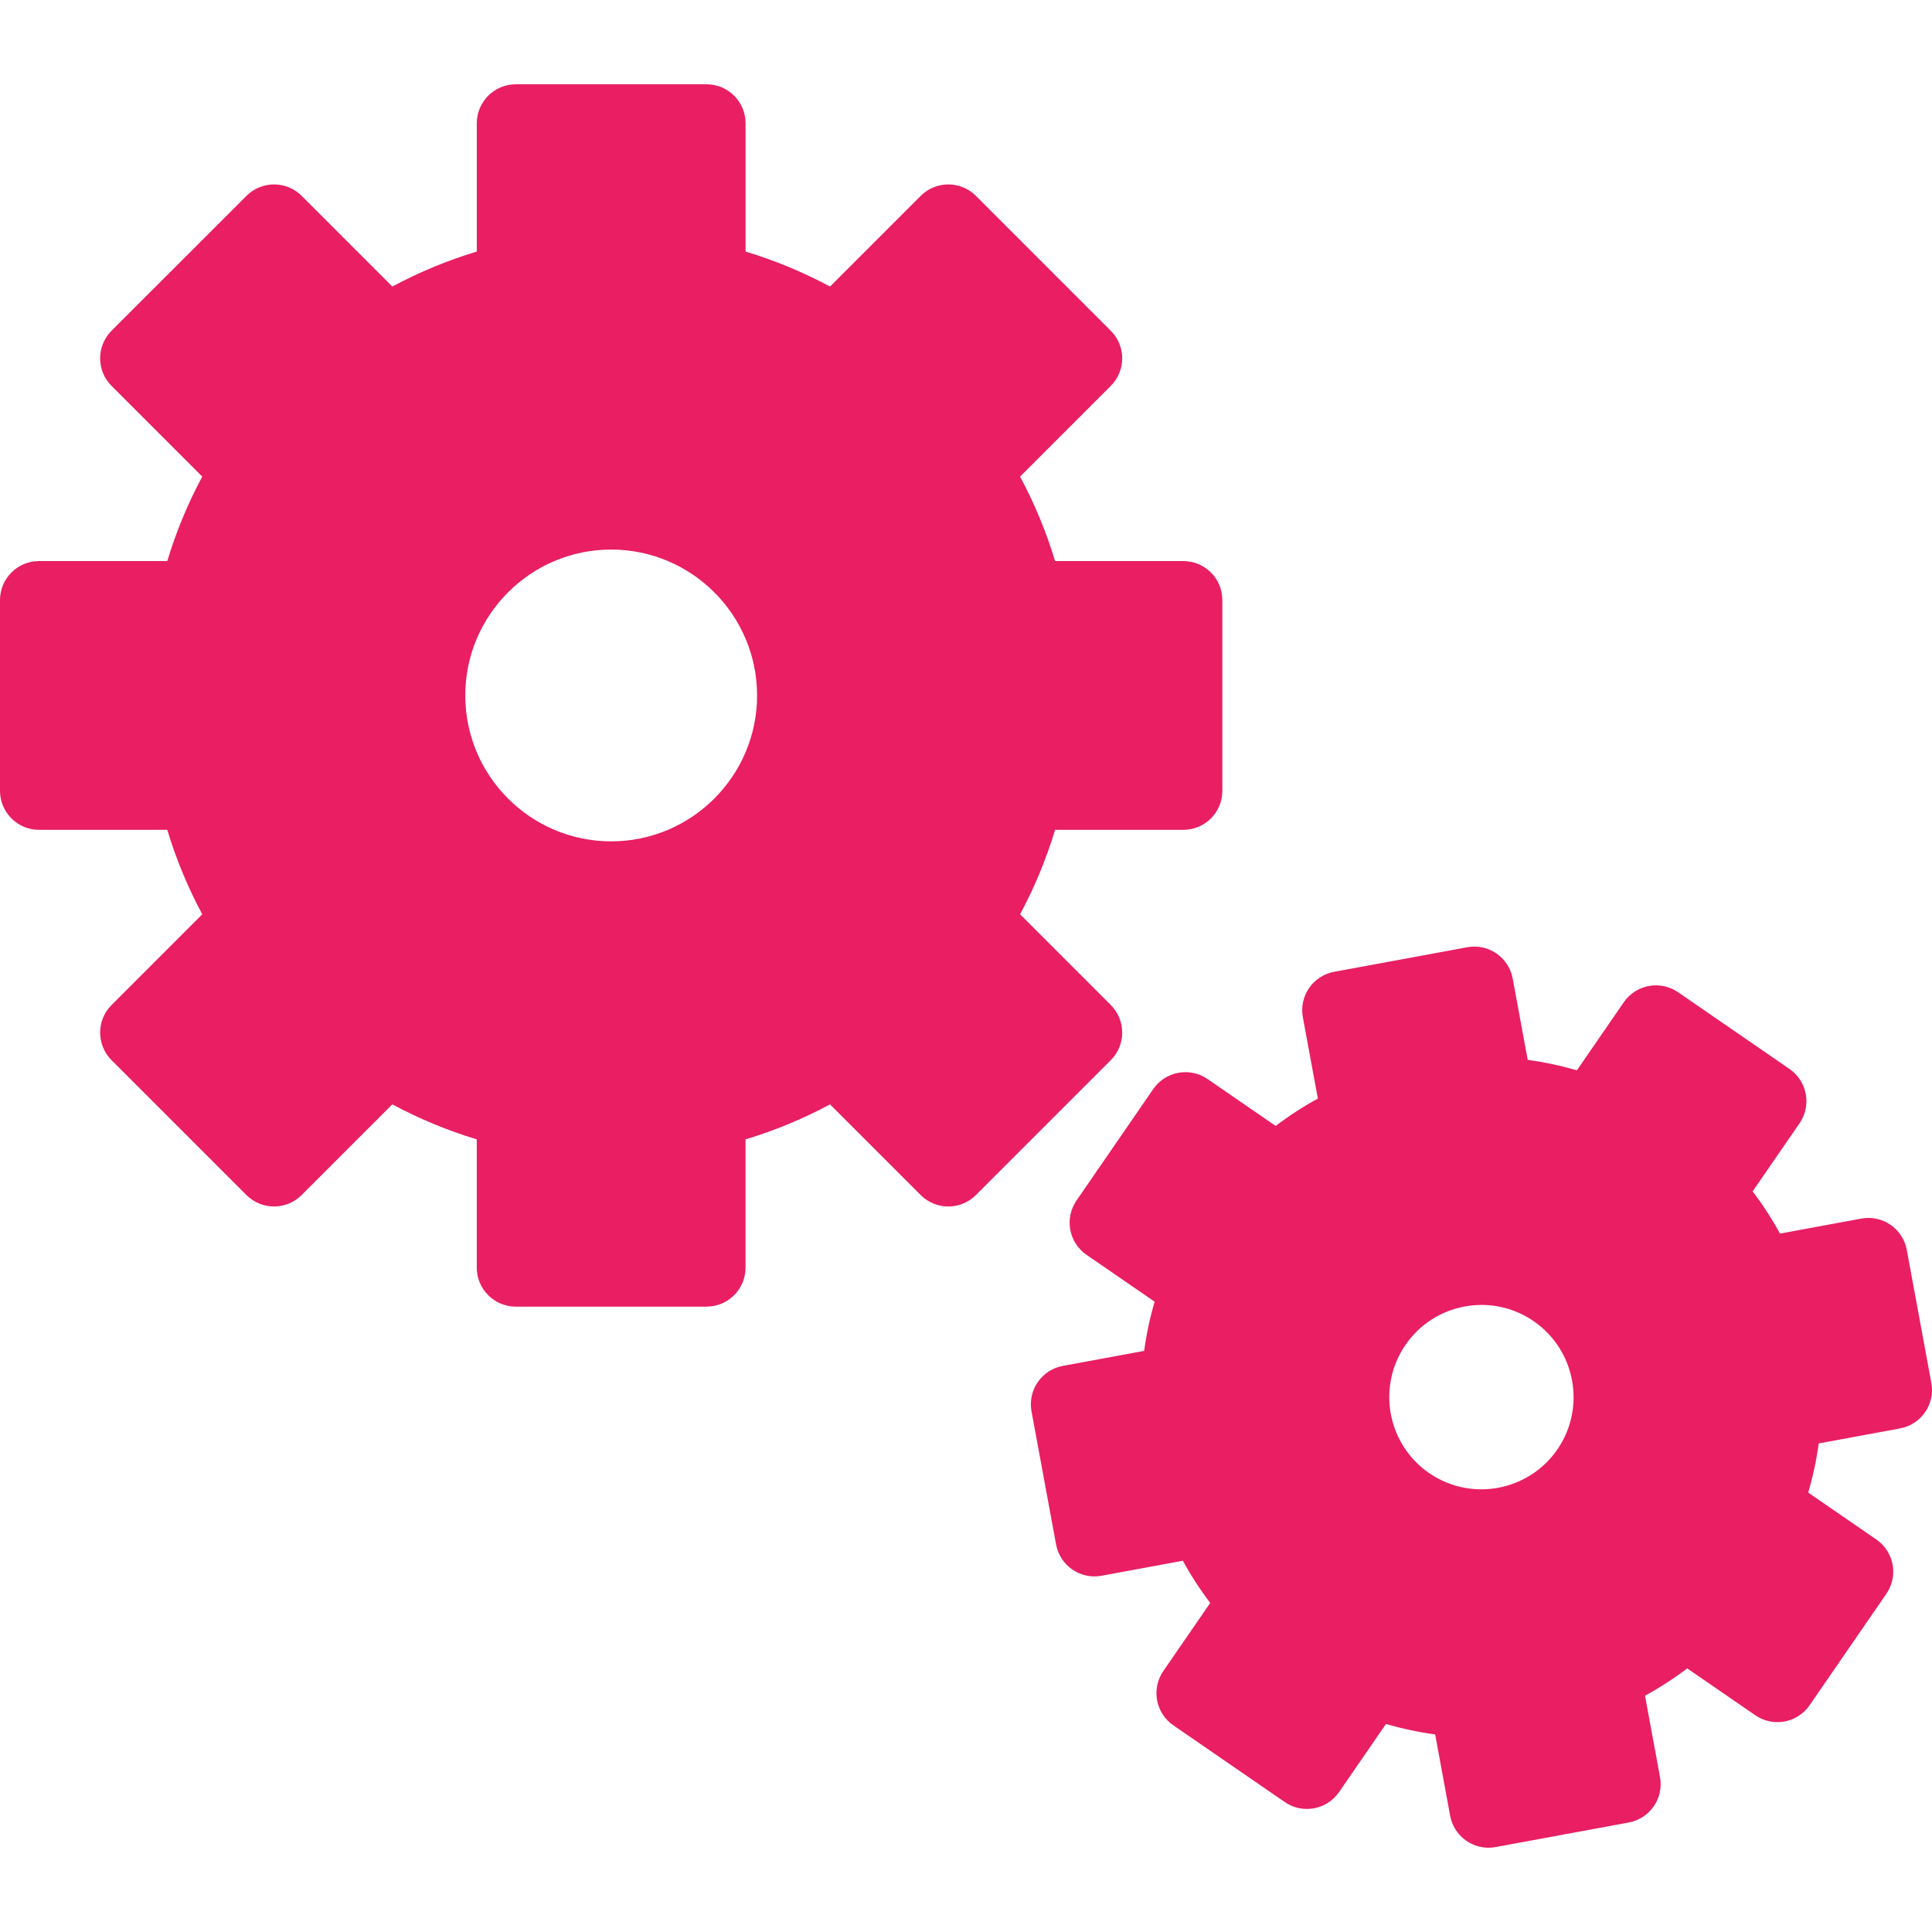 <svg viewBox='0 0 297 297' fill='none' xmlns='http://www.w3.org/2000/svg'> <g fill='#e91e63' > <path d='M170.755,154.495l-13.94-13.941c2.221-4.142,4.02-8.484,5.378-12.984h19.715c3.314,0,6-2.687,6-6V92.251 c0-3.314-2.687-6-6-6h-19.715c-1.358-4.5-3.157-8.842-5.379-12.983l13.941-13.942c2.344-2.343,2.344-6.142,0-8.485L150.024,30.11 c-2.342-2.344-6.143-2.344-8.485,0l-13.941,13.941c-4.142-2.222-8.484-4.021-12.984-5.379V18.956c0-3.314-2.687-6-6-6H79.295 c-3.314,0-6,2.687-6,6v19.715c-4.5,1.358-8.842,3.157-12.983,5.379l-13.94-13.941c-1.126-1.126-2.652-1.758-4.243-1.758 c-1.591,0-3.117,0.632-4.242,1.757L17.153,50.839c-2.344,2.344-2.344,6.143-0.001,8.486l13.941,13.942 c-2.222,4.142-4.021,8.484-5.379,12.983H6c-3.314,0-6,2.687-6,6v29.318c0,3.314,2.687,6,6,6h19.714 c1.358,4.499,3.157,8.841,5.379,12.984l-13.94,13.941c-2.344,2.343-2.344,6.142,0,8.485l20.731,20.731 c2.341,2.343,6.142,2.344,8.485,0.001l13.941-13.94c4.143,2.222,8.485,4.021,12.984,5.379v19.715c0,3.314,2.687,6,6,6h29.318 c3.314,0,6-2.687,6-6V175.15c4.499-1.358,8.841-3.157,12.983-5.379l13.942,13.941c2.342,2.342,6.143,2.343,8.485-0.001 l20.731-20.731C173.099,160.637,173.099,156.838,170.755,154.495z M93.954,129.339c-12.367,0-22.429-10.062-22.429-22.429 c0-12.368,10.062-22.429,22.429-22.429c12.367,0,22.429,10.061,22.429,22.429C116.383,119.277,106.321,129.339,93.954,129.339z' /> <path d='M296.899,212.598l-3.774-20.458c-0.289-1.566-1.188-2.951-2.498-3.855c-1.311-0.902-2.923-1.247-4.491-0.958 l-12.502,2.307c-1.239-2.266-2.643-4.432-4.204-6.488l7.209-10.471c0.902-1.311,1.247-2.926,0.958-4.491 s-1.188-2.951-2.498-3.854l-17.136-11.798c-2.728-1.876-6.465-1.19-8.345,1.54l-7.208,10.47c-2.479-0.725-5.002-1.264-7.56-1.612 l-2.307-12.502c-0.601-3.259-3.736-5.417-6.989-4.812l-20.458,3.774c-1.566,0.289-2.951,1.188-3.855,2.498 c-0.902,1.311-1.247,2.926-0.958,4.491l2.307,12.502c-2.266,1.239-4.432,2.643-6.488,4.204l-10.471-7.209 c-1.311-0.901-2.924-1.247-4.492-0.958c-1.565,0.289-2.951,1.188-3.854,2.498l-11.798,17.136 c-0.902,1.311-1.247,2.926-0.958,4.492c0.289,1.565,1.188,2.951,2.498,3.854l10.47,7.208c-0.725,2.478-1.264,5.002-1.612,7.56 l-12.503,2.307c-1.565,0.289-2.951,1.188-3.854,2.498c-0.902,1.311-1.247,2.926-0.958,4.491l3.775,20.458 c0.602,3.259,3.735,5.419,6.99,4.812l12.502-2.307c1.238,2.265,2.644,4.432,4.204,6.488l-7.208,10.47 c-0.903,1.311-1.248,2.926-0.959,4.491s1.188,2.951,2.498,3.854l17.136,11.798c2.727,1.876,6.465,1.19,8.345-1.54l7.208-10.47 c2.478,0.726,5.002,1.264,7.56,1.613l2.307,12.502c0.533,2.891,3.056,4.912,5.894,4.912c0.361,0,0.728-0.032,1.095-0.101 l20.458-3.774c1.566-0.289,2.951-1.188,3.855-2.498c0.902-1.311,1.247-2.926,0.958-4.491l-2.307-12.502 c2.266-1.239,4.432-2.643,6.487-4.204l10.471,7.209c1.31,0.901,2.921,1.244,4.491,0.958c1.565-0.289,2.951-1.188,3.854-2.498 l11.798-17.136c1.879-2.73,1.19-6.465-1.54-8.345l-10.47-7.208c0.726-2.478,1.264-5.002,1.613-7.56l12.502-2.307 C295.346,218.985,297.501,215.856,296.899,212.598z M239.41,222.818c-4.432,6.436-13.272,8.069-19.712,3.637 c-6.437-4.433-8.068-13.275-3.636-19.712c2.147-3.118,5.379-5.213,9.102-5.901c0.867-0.16,1.737-0.239,2.601-0.239 c2.843,0,5.617,0.857,8.008,2.504C242.209,207.537,243.84,216.38,239.41,222.818z'/> </g> </svg>